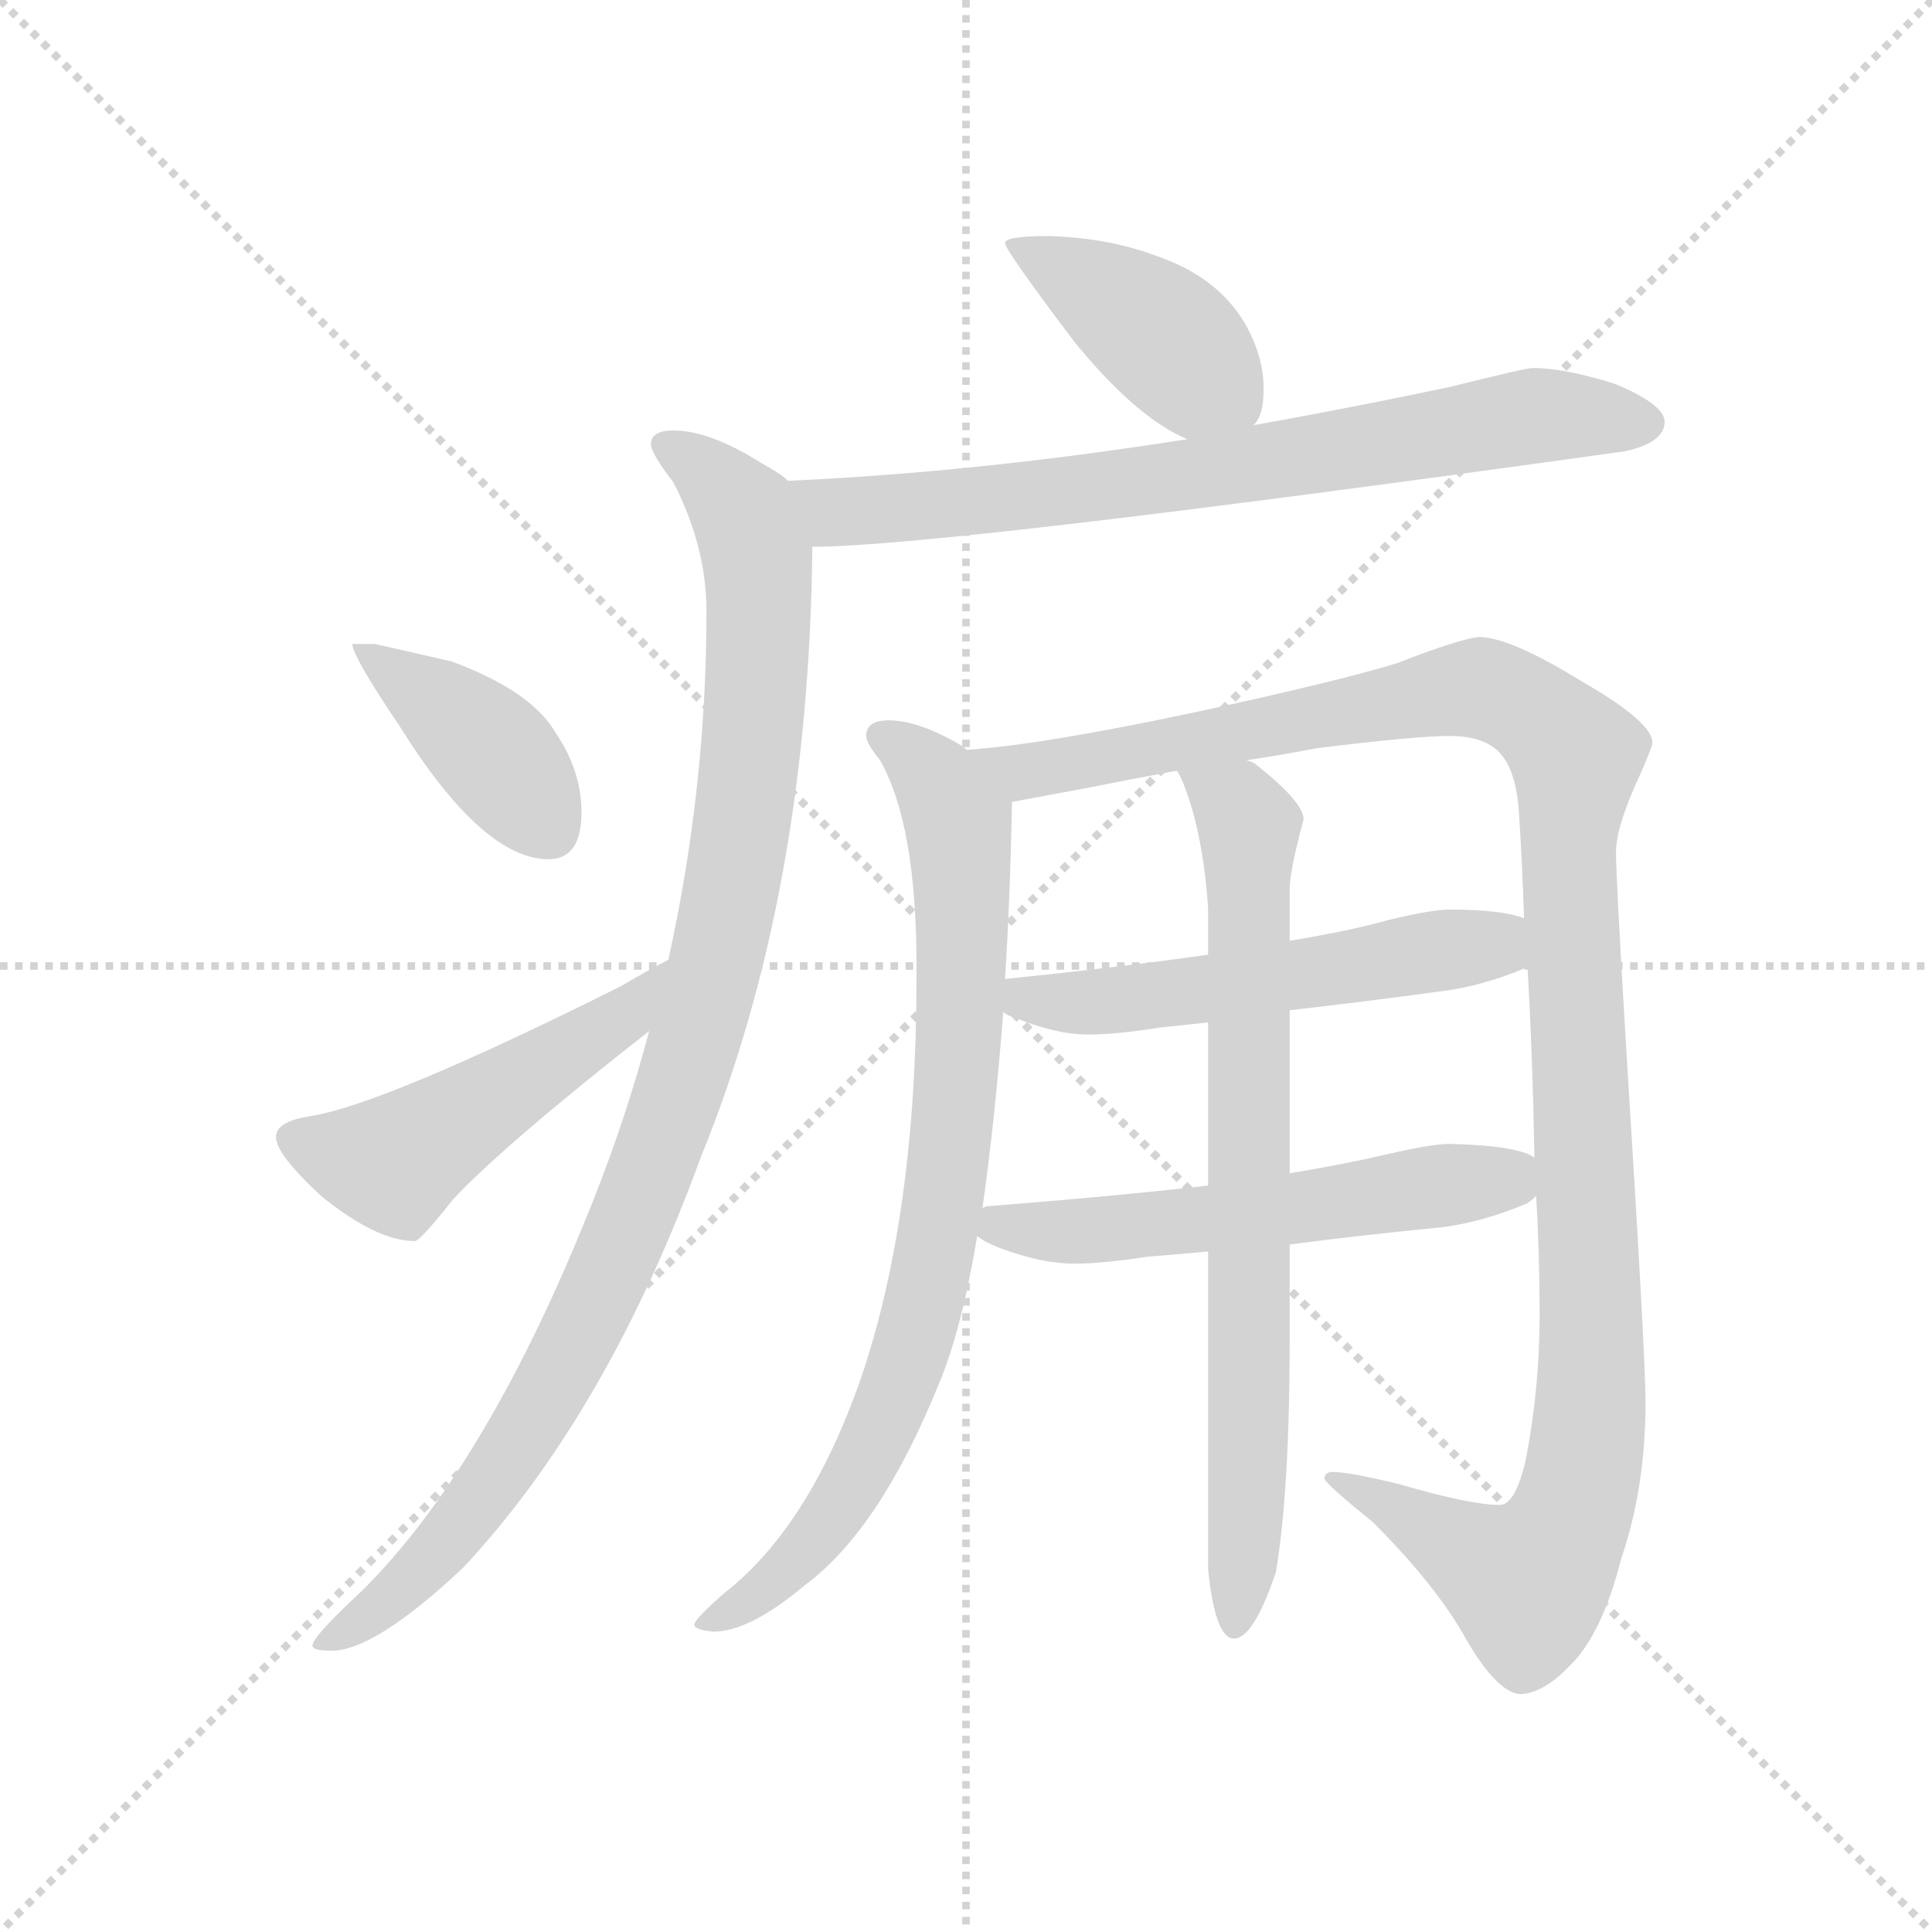 <svg version="1.1" viewBox="0 0 1024 1024" xmlns="http://www.w3.org/2000/svg">
  <g stroke="lightgray" stroke-dasharray="1,1" stroke-width="1" transform="scale(4, 4)">
    <line x1="0" y1="0" x2="256" y2="256"></line>
    <line x1="256" y1="0" x2="0" y2="256"></line>
    <line x1="128" y1="0" x2="128" y2="256"></line>
    <line x1="0" y1="128" x2="256" y2="128"></line>
  </g>
  <g transform="scale(0.92, -0.92) translate(60, -830)">
    <style type="text/css">
      
        @keyframes keyframes0 {
          from {
            stroke: blue;
            stroke-dashoffset: 418;
            stroke-width: 128;
          }
          58% {
            animation-timing-function: step-end;
            stroke: blue;
            stroke-dashoffset: 0;
            stroke-width: 128;
          }
          to {
            stroke: black;
            stroke-width: 1024;
          }
        }
        #make-me-a-hanzi-animation-0 {
          animation: keyframes0 0.59s both;
          animation-delay: 0s;
          animation-timing-function: linear;
        }
      
        @keyframes keyframes1 {
          from {
            stroke: blue;
            stroke-dashoffset: 751;
            stroke-width: 128;
          }
          71% {
            animation-timing-function: step-end;
            stroke: blue;
            stroke-dashoffset: 0;
            stroke-width: 128;
          }
          to {
            stroke: black;
            stroke-width: 1024;
          }
        }
        #make-me-a-hanzi-animation-1 {
          animation: keyframes1 0.861s both;
          animation-delay: 0.59s;
          animation-timing-function: linear;
        }
      
        @keyframes keyframes2 {
          from {
            stroke: blue;
            stroke-dashoffset: 1041;
            stroke-width: 128;
          }
          77% {
            animation-timing-function: step-end;
            stroke: blue;
            stroke-dashoffset: 0;
            stroke-width: 128;
          }
          to {
            stroke: black;
            stroke-width: 1024;
          }
        }
        #make-me-a-hanzi-animation-2 {
          animation: keyframes2 1.097s both;
          animation-delay: 1.451s;
          animation-timing-function: linear;
        }
      
        @keyframes keyframes3 {
          from {
            stroke: blue;
            stroke-dashoffset: 408;
            stroke-width: 128;
          }
          57% {
            animation-timing-function: step-end;
            stroke: blue;
            stroke-dashoffset: 0;
            stroke-width: 128;
          }
          to {
            stroke: black;
            stroke-width: 1024;
          }
        }
        #make-me-a-hanzi-animation-3 {
          animation: keyframes3 0.582s both;
          animation-delay: 2.549s;
          animation-timing-function: linear;
        }
      
        @keyframes keyframes4 {
          from {
            stroke: blue;
            stroke-dashoffset: 508;
            stroke-width: 128;
          }
          62% {
            animation-timing-function: step-end;
            stroke: blue;
            stroke-dashoffset: 0;
            stroke-width: 128;
          }
          to {
            stroke: black;
            stroke-width: 1024;
          }
        }
        #make-me-a-hanzi-animation-4 {
          animation: keyframes4 0.663s both;
          animation-delay: 3.131s;
          animation-timing-function: linear;
        }
      
        @keyframes keyframes5 {
          from {
            stroke: blue;
            stroke-dashoffset: 834;
            stroke-width: 128;
          }
          73% {
            animation-timing-function: step-end;
            stroke: blue;
            stroke-dashoffset: 0;
            stroke-width: 128;
          }
          to {
            stroke: black;
            stroke-width: 1024;
          }
        }
        #make-me-a-hanzi-animation-5 {
          animation: keyframes5 0.929s both;
          animation-delay: 3.794s;
          animation-timing-function: linear;
        }
      
        @keyframes keyframes6 {
          from {
            stroke: blue;
            stroke-dashoffset: 1232;
            stroke-width: 128;
          }
          80% {
            animation-timing-function: step-end;
            stroke: blue;
            stroke-dashoffset: 0;
            stroke-width: 128;
          }
          to {
            stroke: black;
            stroke-width: 1024;
          }
        }
        #make-me-a-hanzi-animation-6 {
          animation: keyframes6 1.253s both;
          animation-delay: 4.723s;
          animation-timing-function: linear;
        }
      
        @keyframes keyframes7 {
          from {
            stroke: blue;
            stroke-dashoffset: 551;
            stroke-width: 128;
          }
          64% {
            animation-timing-function: step-end;
            stroke: blue;
            stroke-dashoffset: 0;
            stroke-width: 128;
          }
          to {
            stroke: black;
            stroke-width: 1024;
          }
        }
        #make-me-a-hanzi-animation-7 {
          animation: keyframes7 0.698s both;
          animation-delay: 5.975s;
          animation-timing-function: linear;
        }
      
        @keyframes keyframes8 {
          from {
            stroke: blue;
            stroke-dashoffset: 569;
            stroke-width: 128;
          }
          65% {
            animation-timing-function: step-end;
            stroke: blue;
            stroke-dashoffset: 0;
            stroke-width: 128;
          }
          to {
            stroke: black;
            stroke-width: 1024;
          }
        }
        #make-me-a-hanzi-animation-8 {
          animation: keyframes8 0.713s both;
          animation-delay: 6.674s;
          animation-timing-function: linear;
        }
      
        @keyframes keyframes9 {
          from {
            stroke: blue;
            stroke-dashoffset: 763;
            stroke-width: 128;
          }
          71% {
            animation-timing-function: step-end;
            stroke: blue;
            stroke-dashoffset: 0;
            stroke-width: 128;
          }
          to {
            stroke: black;
            stroke-width: 1024;
          }
        }
        #make-me-a-hanzi-animation-9 {
          animation: keyframes9 0.871s both;
          animation-delay: 7.387s;
          animation-timing-function: linear;
        }
      
    </style>
    
      <path d="M 662 585 Q 668 590 668 606 Q 668 625 657 644 Q 641 671 605 683 Q 578 693 544 694 Q 519 694 519 690 Q 519 686 559 633 Q 595 589 624 577 C 648 566 648 566 662 585 Z" fill="lightgray"></path>
    
      <path d="M 408 515 Q 482 515 876 570 Q 899 575 899 587 Q 899 597 870 609 Q 841 618 823 618 Q 819 618 775 607 Q 718 595 662 585 L 624 577 Q 504 558 394 553 C 364 552 378 514 408 515 Z" fill="lightgray"></path>
    
      <path d="M 314 236 Q 301 187 282 139 Q 221 -15 148 -87 Q 120 -113 120 -118 Q 120 -121 131 -121 Q 156 -121 207 -73 Q 290 16 344 164 Q 406 316 408 515 C 409 543 409 543 394 553 Q 390 557 379 563 Q 349 582 328 582 Q 315 582 315 574 Q 315 569 328 552 Q 347 515 347 478 Q 347 376 325 277 L 314 236 Z" fill="lightgray"></path>
    
      <path d="M 156 459 L 143 459 Q 143 452 170 412 Q 218 335 256 335 Q 275 335 275 362 Q 275 386 260 408 Q 246 432 200 449 L 156 459 Z" fill="lightgray"></path>
    
      <path d="M 325 277 Q 315 272 298 262 Q 162 194 119 187 Q 99 184 99 175 Q 99 165 125 141 Q 157 115 179 115 Q 182 115 201 139 Q 231 171 314 236 C 338 255 352 291 325 277 Z" fill="lightgray"></path>
    
      <path d="M 452 415 Q 439 415 439 406 Q 439 402 447 392 Q 468 355 468 274 L 468 266 Q 468 130 436 36 Q 406 -50 357 -88 Q 340 -103 340 -106 Q 340 -109 351 -110 Q 372 -110 404 -83 Q 447 -51 481 33 Q 494 64 503 118 L 506 134 Q 513 183 518 247 L 519 266 Q 522 313 523 368 C 523 383 523 383 497 398 Q 496 399 493 401 Q 469 415 452 415 Z" fill="lightgray"></path>
    
      <path d="M 825 141 Q 827 107 827 73 Q 827 30 819 -11 Q 813 -37 804 -37 Q 787 -37 746 -25 Q 717 -18 708 -18 Q 703 -18 703 -22 Q 705 -26 731 -47 Q 768 -84 785 -115 Q 802 -144 815 -146 Q 829 -146 845 -129 Q 863 -111 874 -68 Q 888 -27 888 22 Q 888 49 877 224 Q 871 324 871 339 Q 871 354 885 384 Q 892 400 892 402 Q 892 414 852 437 Q 810 463 792 463 Q 781 462 745 448 Q 713 438 630 420 Q 541 401 497 398 C 467 395 494 363 523 368 Q 539 371 566 376 Q 591 381 618 386 L 658 392 Q 678 395 699 399 Q 756 406 775 406 Q 792 406 801 399 Q 813 390 815 363 Q 817 333 818 301 L 820 273 Q 823 221 824 163 L 825 141 Z" fill="lightgray"></path>
    
      <path d="M 518 247 Q 520 245 524 244 Q 548 234 567 234 Q 583 234 608 238 Q 618 239 636 241 L 683 248 Q 719 252 771 259 Q 794 262 818 272 Q 819 272 820 273 C 848 285 847 293 818 301 Q 805 306 775 306 Q 765 306 740 300 Q 719 294 683 288 L 636 280 Q 587 273 519 266 C 489 263 491 260 518 247 Z" fill="lightgray"></path>
    
      <path d="M 503 118 Q 506 115 516 111 Q 540 102 559 102 Q 575 102 601 106 Q 614 107 636 109 L 683 113 Q 720 118 771 123 Q 794 126 818 136 Q 821 137 825 141 C 845 154 845 154 824 163 Q 815 170 775 171 Q 765 171 739 165 Q 718 160 683 154 L 636 147 Q 584 141 508 135 L 506 134 C 482 130 482 130 503 118 Z" fill="lightgray"></path>
    
      <path d="M 636 109 L 636 -74 Q 640 -114 651 -114 Q 662 -114 675 -76 Q 683 -29 683 59 L 683 113 L 683 154 L 683 248 L 683 288 L 683 318 Q 683 328 691 358 Q 691 368 663 390 Q 662 391 658 392 C 633 409 606 413 618 386 Q 620 383 622 378 Q 633 350 636 307 L 636 280 L 636 241 L 636 147 L 636 109 Z" fill="lightgray"></path>
    
    
      <clipPath id="make-me-a-hanzi-clip-0">
        <path d="M 662 585 Q 668 590 668 606 Q 668 625 657 644 Q 641 671 605 683 Q 578 693 544 694 Q 519 694 519 690 Q 519 686 559 633 Q 595 589 624 577 C 648 566 648 566 662 585 Z"></path>
      </clipPath>
      <path clip-path="url(#make-me-a-hanzi-clip-0)" d="M 523 690 L 598 646 L 653 595" fill="none" id="make-me-a-hanzi-animation-0" stroke-dasharray="290 580" stroke-linecap="round"></path>
    
      <clipPath id="make-me-a-hanzi-clip-1">
        <path d="M 408 515 Q 482 515 876 570 Q 899 575 899 587 Q 899 597 870 609 Q 841 618 823 618 Q 819 618 775 607 Q 718 595 662 585 L 624 577 Q 504 558 394 553 C 364 552 378 514 408 515 Z"></path>
      </clipPath>
      <path clip-path="url(#make-me-a-hanzi-clip-1)" d="M 402 549 L 422 535 L 485 539 L 696 567 L 819 590 L 888 586" fill="none" id="make-me-a-hanzi-animation-1" stroke-dasharray="623 1246" stroke-linecap="round"></path>
    
      <clipPath id="make-me-a-hanzi-clip-2">
        <path d="M 314 236 Q 301 187 282 139 Q 221 -15 148 -87 Q 120 -113 120 -118 Q 120 -121 131 -121 Q 156 -121 207 -73 Q 290 16 344 164 Q 406 316 408 515 C 409 543 409 543 394 553 Q 390 557 379 563 Q 349 582 328 582 Q 315 582 315 574 Q 315 569 328 552 Q 347 515 347 478 Q 347 376 325 277 L 314 236 Z"></path>
      </clipPath>
      <path clip-path="url(#make-me-a-hanzi-clip-2)" d="M 324 573 L 341 564 L 369 534 L 376 510 L 371 378 L 341 233 L 300 118 L 238 -2 L 189 -69 L 126 -118" fill="none" id="make-me-a-hanzi-animation-2" stroke-dasharray="913 1826" stroke-linecap="round"></path>
    
      <clipPath id="make-me-a-hanzi-clip-3">
        <path d="M 156 459 L 143 459 Q 143 452 170 412 Q 218 335 256 335 Q 275 335 275 362 Q 275 386 260 408 Q 246 432 200 449 L 156 459 Z"></path>
      </clipPath>
      <path clip-path="url(#make-me-a-hanzi-clip-3)" d="M 150 458 L 219 402 L 257 351" fill="none" id="make-me-a-hanzi-animation-3" stroke-dasharray="280 560" stroke-linecap="round"></path>
    
      <clipPath id="make-me-a-hanzi-clip-4">
        <path d="M 325 277 Q 315 272 298 262 Q 162 194 119 187 Q 99 184 99 175 Q 99 165 125 141 Q 157 115 179 115 Q 182 115 201 139 Q 231 171 314 236 C 338 255 352 291 325 277 Z"></path>
      </clipPath>
      <path clip-path="url(#make-me-a-hanzi-clip-4)" d="M 109 174 L 167 159 L 302 247 L 321 271" fill="none" id="make-me-a-hanzi-animation-4" stroke-dasharray="380 760" stroke-linecap="round"></path>
    
      <clipPath id="make-me-a-hanzi-clip-5">
        <path d="M 452 415 Q 439 415 439 406 Q 439 402 447 392 Q 468 355 468 274 L 468 266 Q 468 130 436 36 Q 406 -50 357 -88 Q 340 -103 340 -106 Q 340 -109 351 -110 Q 372 -110 404 -83 Q 447 -51 481 33 Q 494 64 503 118 L 506 134 Q 513 183 518 247 L 519 266 Q 522 313 523 368 C 523 383 523 383 497 398 Q 496 399 493 401 Q 469 415 452 415 Z"></path>
      </clipPath>
      <path clip-path="url(#make-me-a-hanzi-clip-5)" d="M 448 406 L 476 385 L 493 346 L 492 226 L 477 97 L 451 15 L 415 -50 L 376 -90 L 346 -106" fill="none" id="make-me-a-hanzi-animation-5" stroke-dasharray="706 1412" stroke-linecap="round"></path>
    
      <clipPath id="make-me-a-hanzi-clip-6">
        <path d="M 825 141 Q 827 107 827 73 Q 827 30 819 -11 Q 813 -37 804 -37 Q 787 -37 746 -25 Q 717 -18 708 -18 Q 703 -18 703 -22 Q 705 -26 731 -47 Q 768 -84 785 -115 Q 802 -144 815 -146 Q 829 -146 845 -129 Q 863 -111 874 -68 Q 888 -27 888 22 Q 888 49 877 224 Q 871 324 871 339 Q 871 354 885 384 Q 892 400 892 402 Q 892 414 852 437 Q 810 463 792 463 Q 781 462 745 448 Q 713 438 630 420 Q 541 401 497 398 C 467 395 494 363 523 368 Q 539 371 566 376 Q 591 381 618 386 L 658 392 Q 678 395 699 399 Q 756 406 775 406 Q 792 406 801 399 Q 813 390 815 363 Q 817 333 818 301 L 820 273 Q 823 221 824 163 L 825 141 Z"></path>
      </clipPath>
      <path clip-path="url(#make-me-a-hanzi-clip-6)" d="M 503 394 L 540 387 L 797 433 L 816 425 L 848 394 L 843 342 L 857 30 L 847 -39 L 820 -81 L 707 -22" fill="none" id="make-me-a-hanzi-animation-6" stroke-dasharray="1104 2208" stroke-linecap="round"></path>
    
      <clipPath id="make-me-a-hanzi-clip-7">
        <path d="M 518 247 Q 520 245 524 244 Q 548 234 567 234 Q 583 234 608 238 Q 618 239 636 241 L 683 248 Q 719 252 771 259 Q 794 262 818 272 Q 819 272 820 273 C 848 285 847 293 818 301 Q 805 306 775 306 Q 765 306 740 300 Q 719 294 683 288 L 636 280 Q 587 273 519 266 C 489 263 491 260 518 247 Z"></path>
      </clipPath>
      <path clip-path="url(#make-me-a-hanzi-clip-7)" d="M 524 251 L 626 258 L 798 286 L 815 280" fill="none" id="make-me-a-hanzi-animation-7" stroke-dasharray="423 846" stroke-linecap="round"></path>
    
      <clipPath id="make-me-a-hanzi-clip-8">
        <path d="M 503 118 Q 506 115 516 111 Q 540 102 559 102 Q 575 102 601 106 Q 614 107 636 109 L 683 113 Q 720 118 771 123 Q 794 126 818 136 Q 821 137 825 141 C 845 154 845 154 824 163 Q 815 170 775 171 Q 765 171 739 165 Q 718 160 683 154 L 636 147 Q 584 141 508 135 L 506 134 C 482 130 482 130 503 118 Z"></path>
      </clipPath>
      <path clip-path="url(#make-me-a-hanzi-clip-8)" d="M 510 129 L 528 121 L 576 121 L 806 150 L 817 157" fill="none" id="make-me-a-hanzi-animation-8" stroke-dasharray="441 882" stroke-linecap="round"></path>
    
      <clipPath id="make-me-a-hanzi-clip-9">
        <path d="M 636 109 L 636 -74 Q 640 -114 651 -114 Q 662 -114 675 -76 Q 683 -29 683 59 L 683 113 L 683 154 L 683 248 L 683 288 L 683 318 Q 683 328 691 358 Q 691 368 663 390 Q 662 391 658 392 C 633 409 606 413 618 386 Q 620 383 622 378 Q 633 350 636 307 L 636 280 L 636 241 L 636 147 L 636 109 Z"></path>
      </clipPath>
      <path clip-path="url(#make-me-a-hanzi-clip-9)" d="M 625 385 L 654 364 L 659 352 L 660 14 L 652 -106" fill="none" id="make-me-a-hanzi-animation-9" stroke-dasharray="635 1270" stroke-linecap="round"></path>
    
  </g>
</svg>